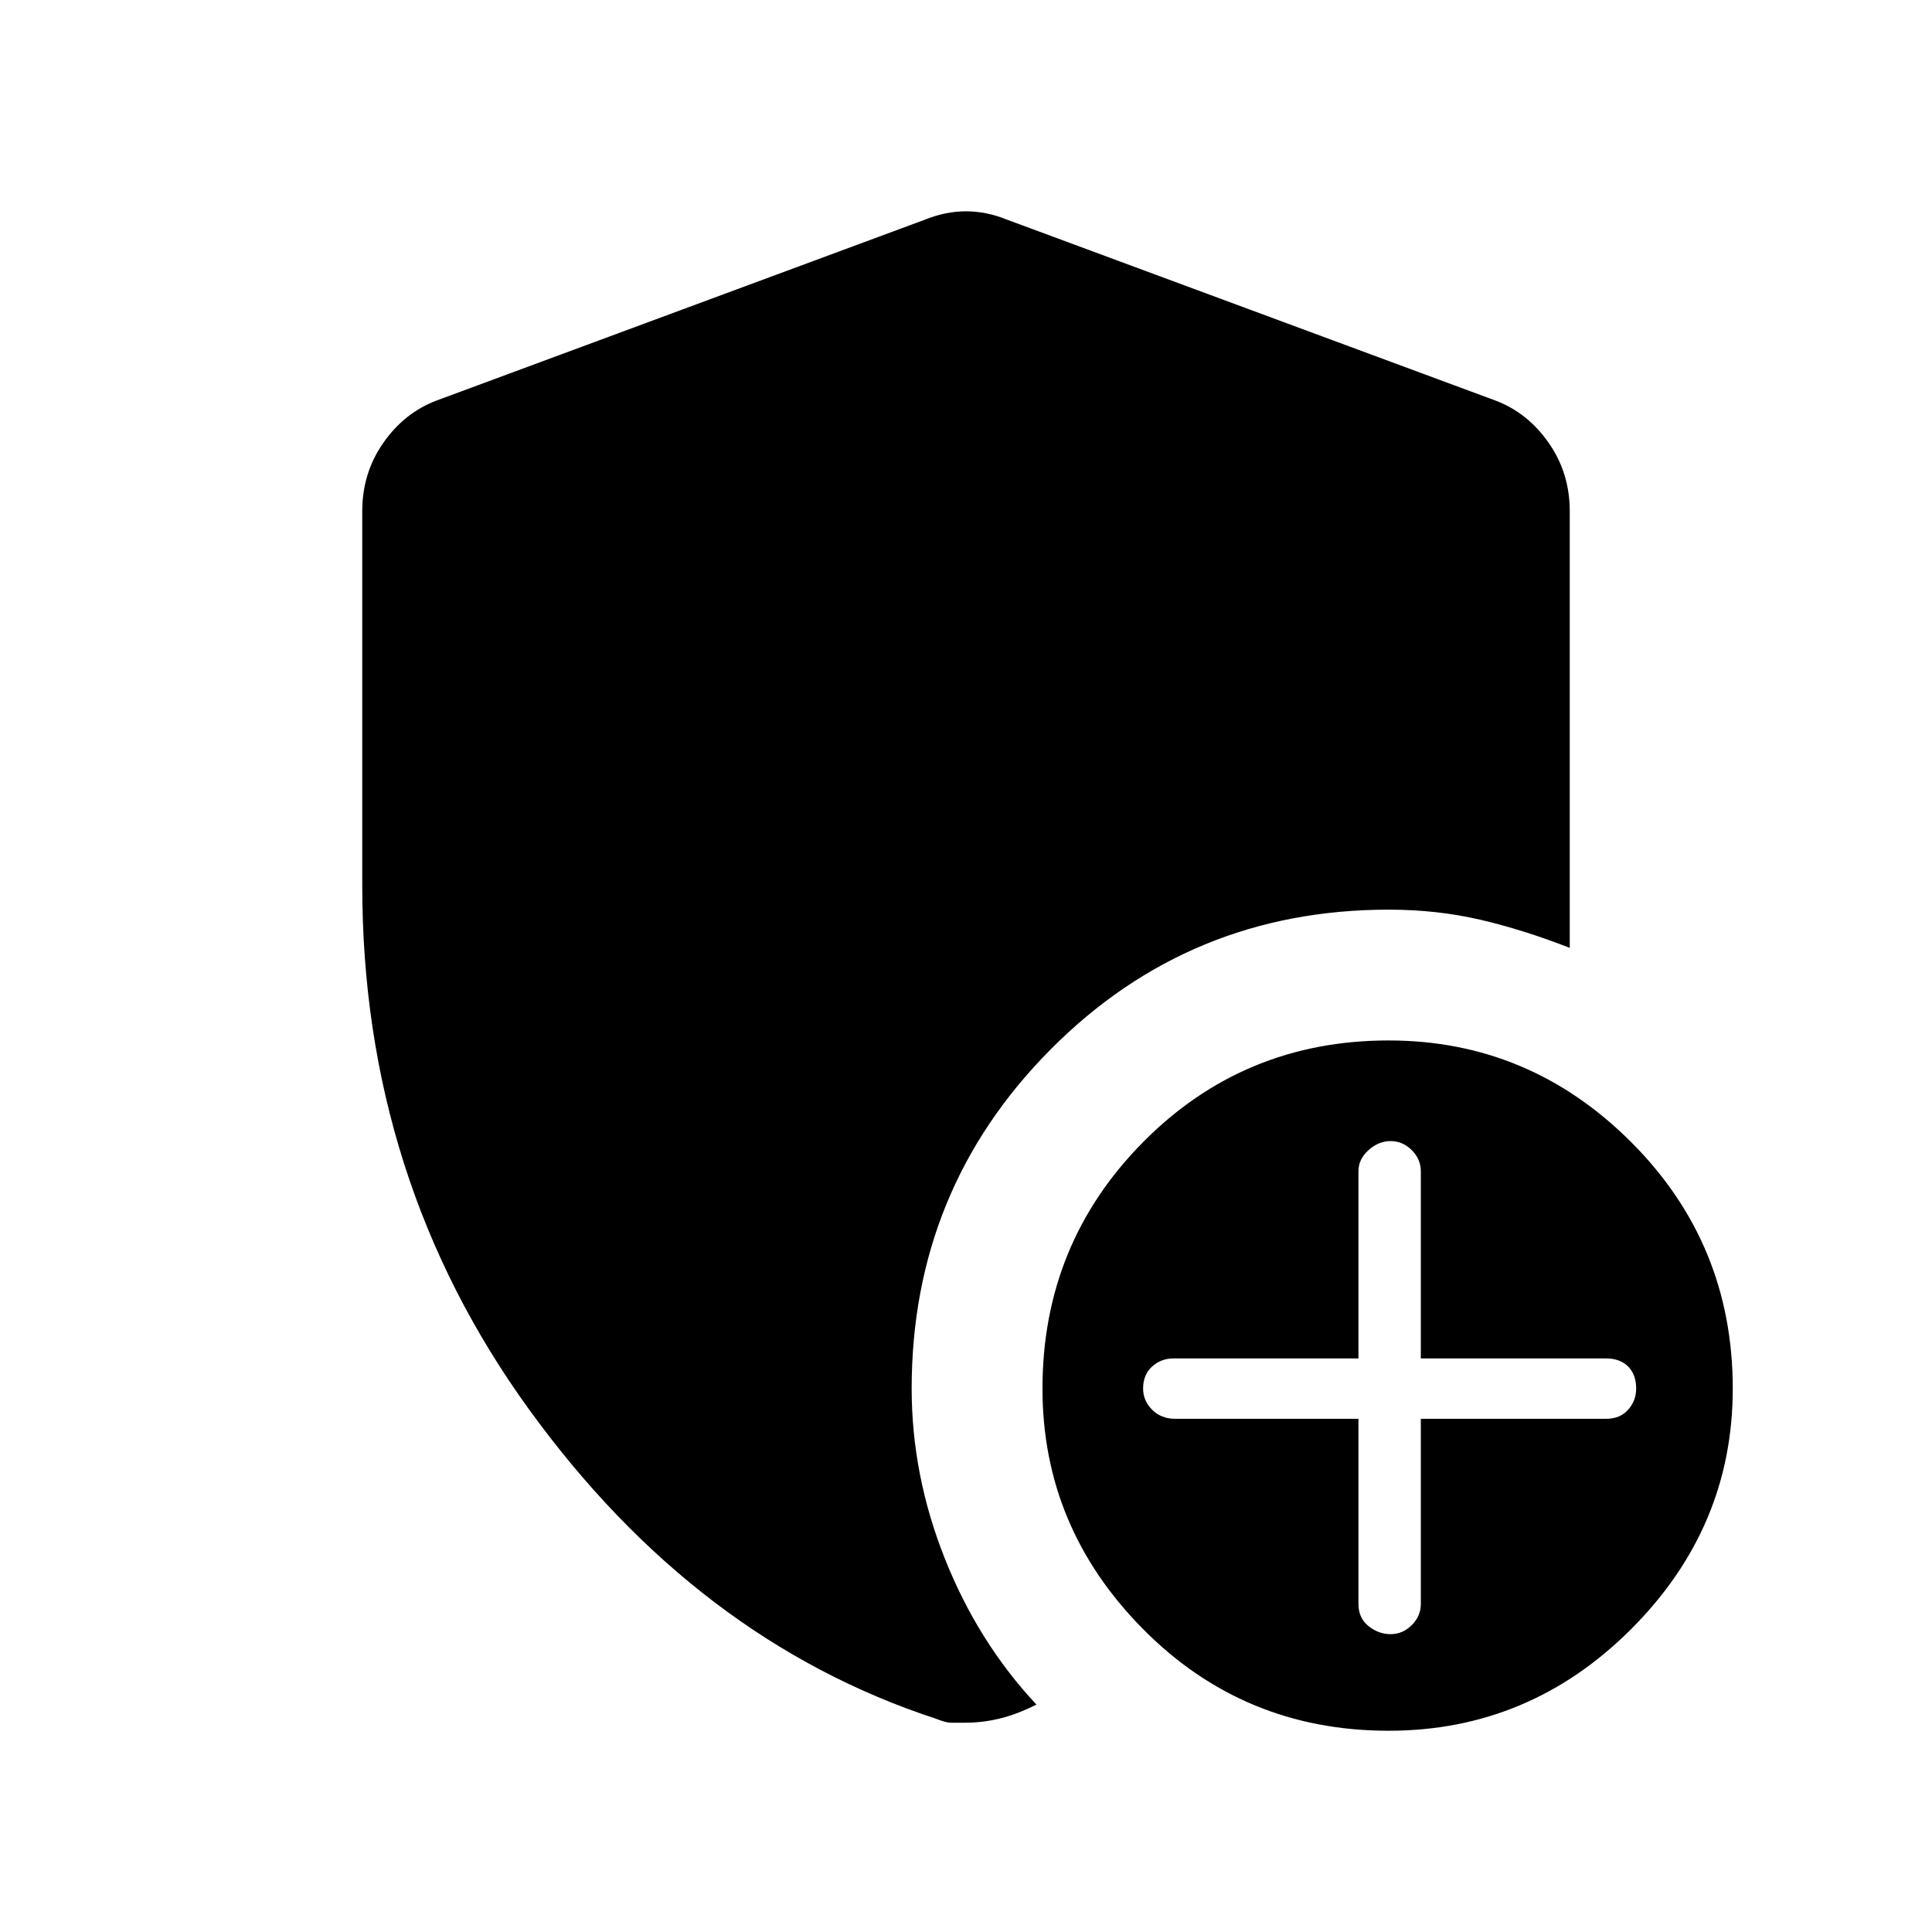 <svg xmlns="http://www.w3.org/2000/svg" width="48" height="48" viewBox="0 0 48 48"><path d="M34.5 43q-3.6 0-6.1-2.525-2.5-2.525-2.5-5.975 0-3.6 2.5-6.125t6.1-2.525q3.5 0 6.025 2.525Q43.05 30.9 43.05 34.5q0 3.45-2.525 5.975Q38 43 34.5 43Zm.05-2.4q.3 0 .525-.225.225-.225.225-.525v-4.6h4.6q.35 0 .55-.225.2-.225.2-.525 0-.35-.2-.55-.2-.2-.55-.2h-4.6V29.1q0-.3-.225-.525-.225-.225-.525-.225-.3 0-.55.225-.25.225-.25.525v4.65h-4.6q-.3 0-.525.2-.225.2-.225.55 0 .3.225.525.225.225.575.225h4.55v4.6q0 .35.25.55.25.2.55.2ZM24 42.8h-.375q-.125 0-.375-.1-5.95-1.95-10.1-7.675Q9 29.3 9 22v-9.3q0-.95.525-1.7t1.325-1.05L23 5.45q.5-.2 1-.2t1 .2l12.15 4.5q.8.3 1.325 1.05.525.75.525 1.7v10.85q-1.15-.45-2.225-.7-1.075-.25-2.275-.25-4.95 0-8.4 3.475T22.65 34.5q0 2.15.825 4.225.825 2.075 2.275 3.625-.5.25-.925.35-.425.1-.825.1Z"/></svg>